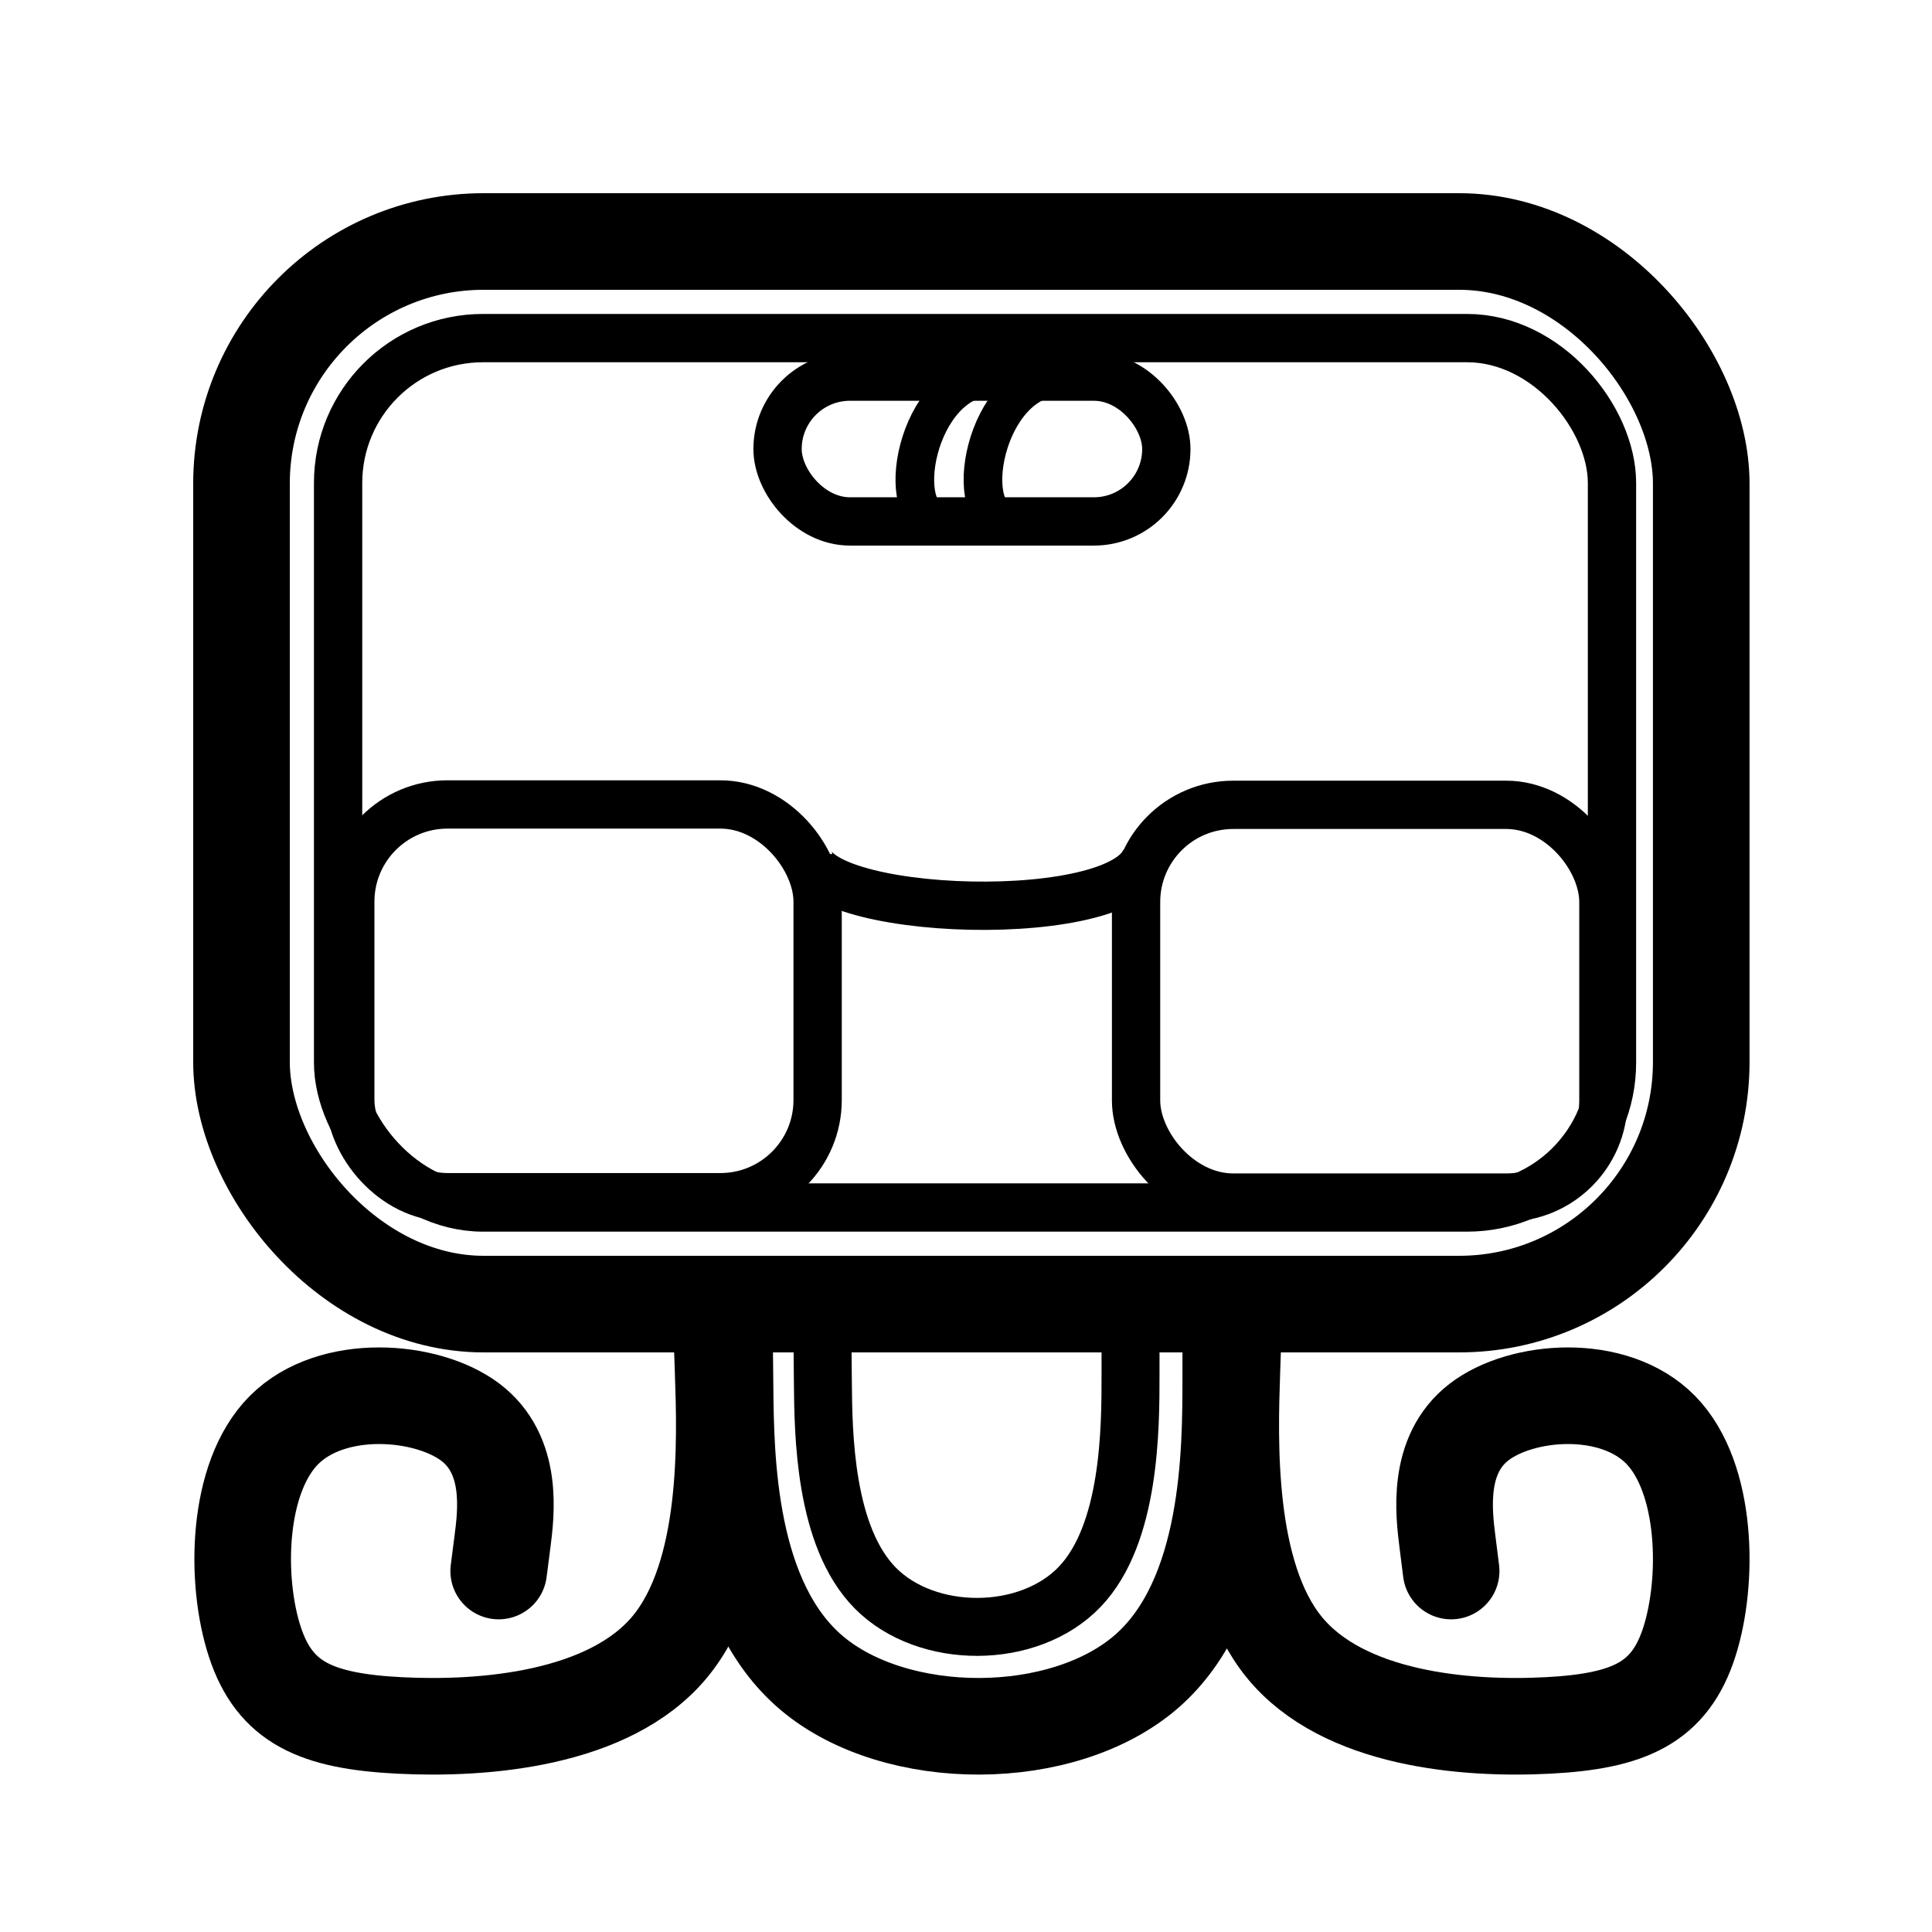 <?xml version="1.0" encoding="utf-8"?>
<svg viewBox="0 0 200 200" xmlns="http://www.w3.org/2000/svg" xmlns:bx="https://boxy-svg.com">
  <defs>
    <bx:grid x="0" y="0" width="20.123" height="20.329"/>
  </defs>
  <g>
    <rect x="25" y="25" width="151.112" height="110" fill="none" stroke-width="10" stroke="black" rx="25.062" ry="25.062" style=""/>
    <rect x="35" y="35" width="131.872" height="90" fill="none" stroke-width="5" stroke="black" rx="15" ry="15" style=""/>
    <path style="stroke: rgb(0, 0, 0); fill: none; stroke-linecap: round; stroke-width: 10px;" d="M 51.624 162.632 L 52.012 159.624 C 52.399 156.615 53.175 150.598 48.669 147.21 C 44.162 143.822 34.375 143.062 29.412 148.025 C 24.45 152.987 24.313 163.671 26.382 169.968 C 28.451 176.265 32.725 178.176 41.372 178.618 C 50.02 179.059 63.039 178.033 69.309 170.518 C 75.58 163.004 75.1 149.002 74.861 142.001 L 74.621 135" bx:d="M 51.624 162.632 U 53.95 144.581 U 24.587 142.303 U 24.176 174.355 U 37 180.086 U 76.059 177.006 U 74.621 135 1@bf31954c"/>
    <path style="stroke: rgb(0, 0, 0); fill: none; stroke-linecap: round; stroke-width: 10px;" d="M 153.296 151.073 L 153.675 154.082 C 154.053 157.09 154.811 163.107 150.409 166.495 C 146.006 169.883 136.445 170.643 131.597 165.68 C 126.749 160.718 126.615 150.034 128.636 143.737 C 130.657 137.44 134.833 135.529 143.281 135.088 C 151.728 134.646 164.448 135.672 170.573 143.187 C 176.699 150.701 176.23 164.703 175.996 171.704 L 175.762 178.705" transform="matrix(-1, 0, 0, -1, 303.518, 313.705)" bx:d="M 153.296 151.073 U 155.568 169.124 U 126.883 171.402 U 126.481 139.35 U 139.009 133.619 U 177.167 136.699 U 175.762 178.705 1@e5dc63b0"/>
    <path style="stroke: rgb(0, 0, 0); fill: none; stroke-width: 10px;" d="M 74.979 136.234 L 75.056 143.625 C 75.133 151.015 75.288 165.797 84.025 173.187 C 92.763 180.578 110.085 180.578 118.745 172.982 C 127.406 165.385 127.406 150.193 127.406 142.596 L 127.406 135" bx:d="M 74.979 136.234 U 75.442 180.578 U 127.406 180.578 U 127.406 135 1@2d849bff"/>
    <path style="stroke: rgb(0, 0, 0); fill: none; stroke-width: 6px;" d="M 85.136 137.692 L 85.183 143.038 C 85.23 148.385 85.323 159.077 90.639 164.424 C 95.955 169.77 106.494 169.77 111.763 164.275 C 117.032 158.78 117.032 147.789 117.032 142.294 L 117.032 136.799" bx:d="M 85.136 137.692 U 85.417 169.77 U 117.032 169.77 U 117.032 136.799 1@85cdca78"/>
  </g>
  <rect x="80.492" y="38.988" width="40.246" height="14.99" style="stroke: rgb(0, 0, 0); fill: none; stroke-width: 5px;" rx="7.495" ry="7.495"/>
  <path style="stroke: rgb(0, 0, 0); fill: none; stroke-width: 4px;" d="M 97.417 53.978 C 92.215 53.978 94.759 38.988 102.755 38.988"/>
  <path style="stroke: rgb(0, 0, 0); fill: none; stroke-width: 4px;" d="M 104.469 53.978 C 99.267 53.978 101.811 38.988 109.807 38.988"/>
  <rect x="117.605" y="83.316" width="48.379" height="40.658" style="stroke: rgb(0, 0, 0); fill: none; stroke-width: 5px;" rx="10.061" ry="10.061"/>
  <rect x="36.261" y="83.277" width="48.379" height="40.658" style="stroke: rgb(0, 0, 0); fill: none; stroke-width: 5px;" rx="10.061" ry="10.061"/>
  <path style="stroke: rgb(0, 0, 0); fill: none; stroke-width: 5px;" d="M 83.656 88.109 C 82.777 94.976 117.726 96.219 118.738 88.316"/>
</svg>